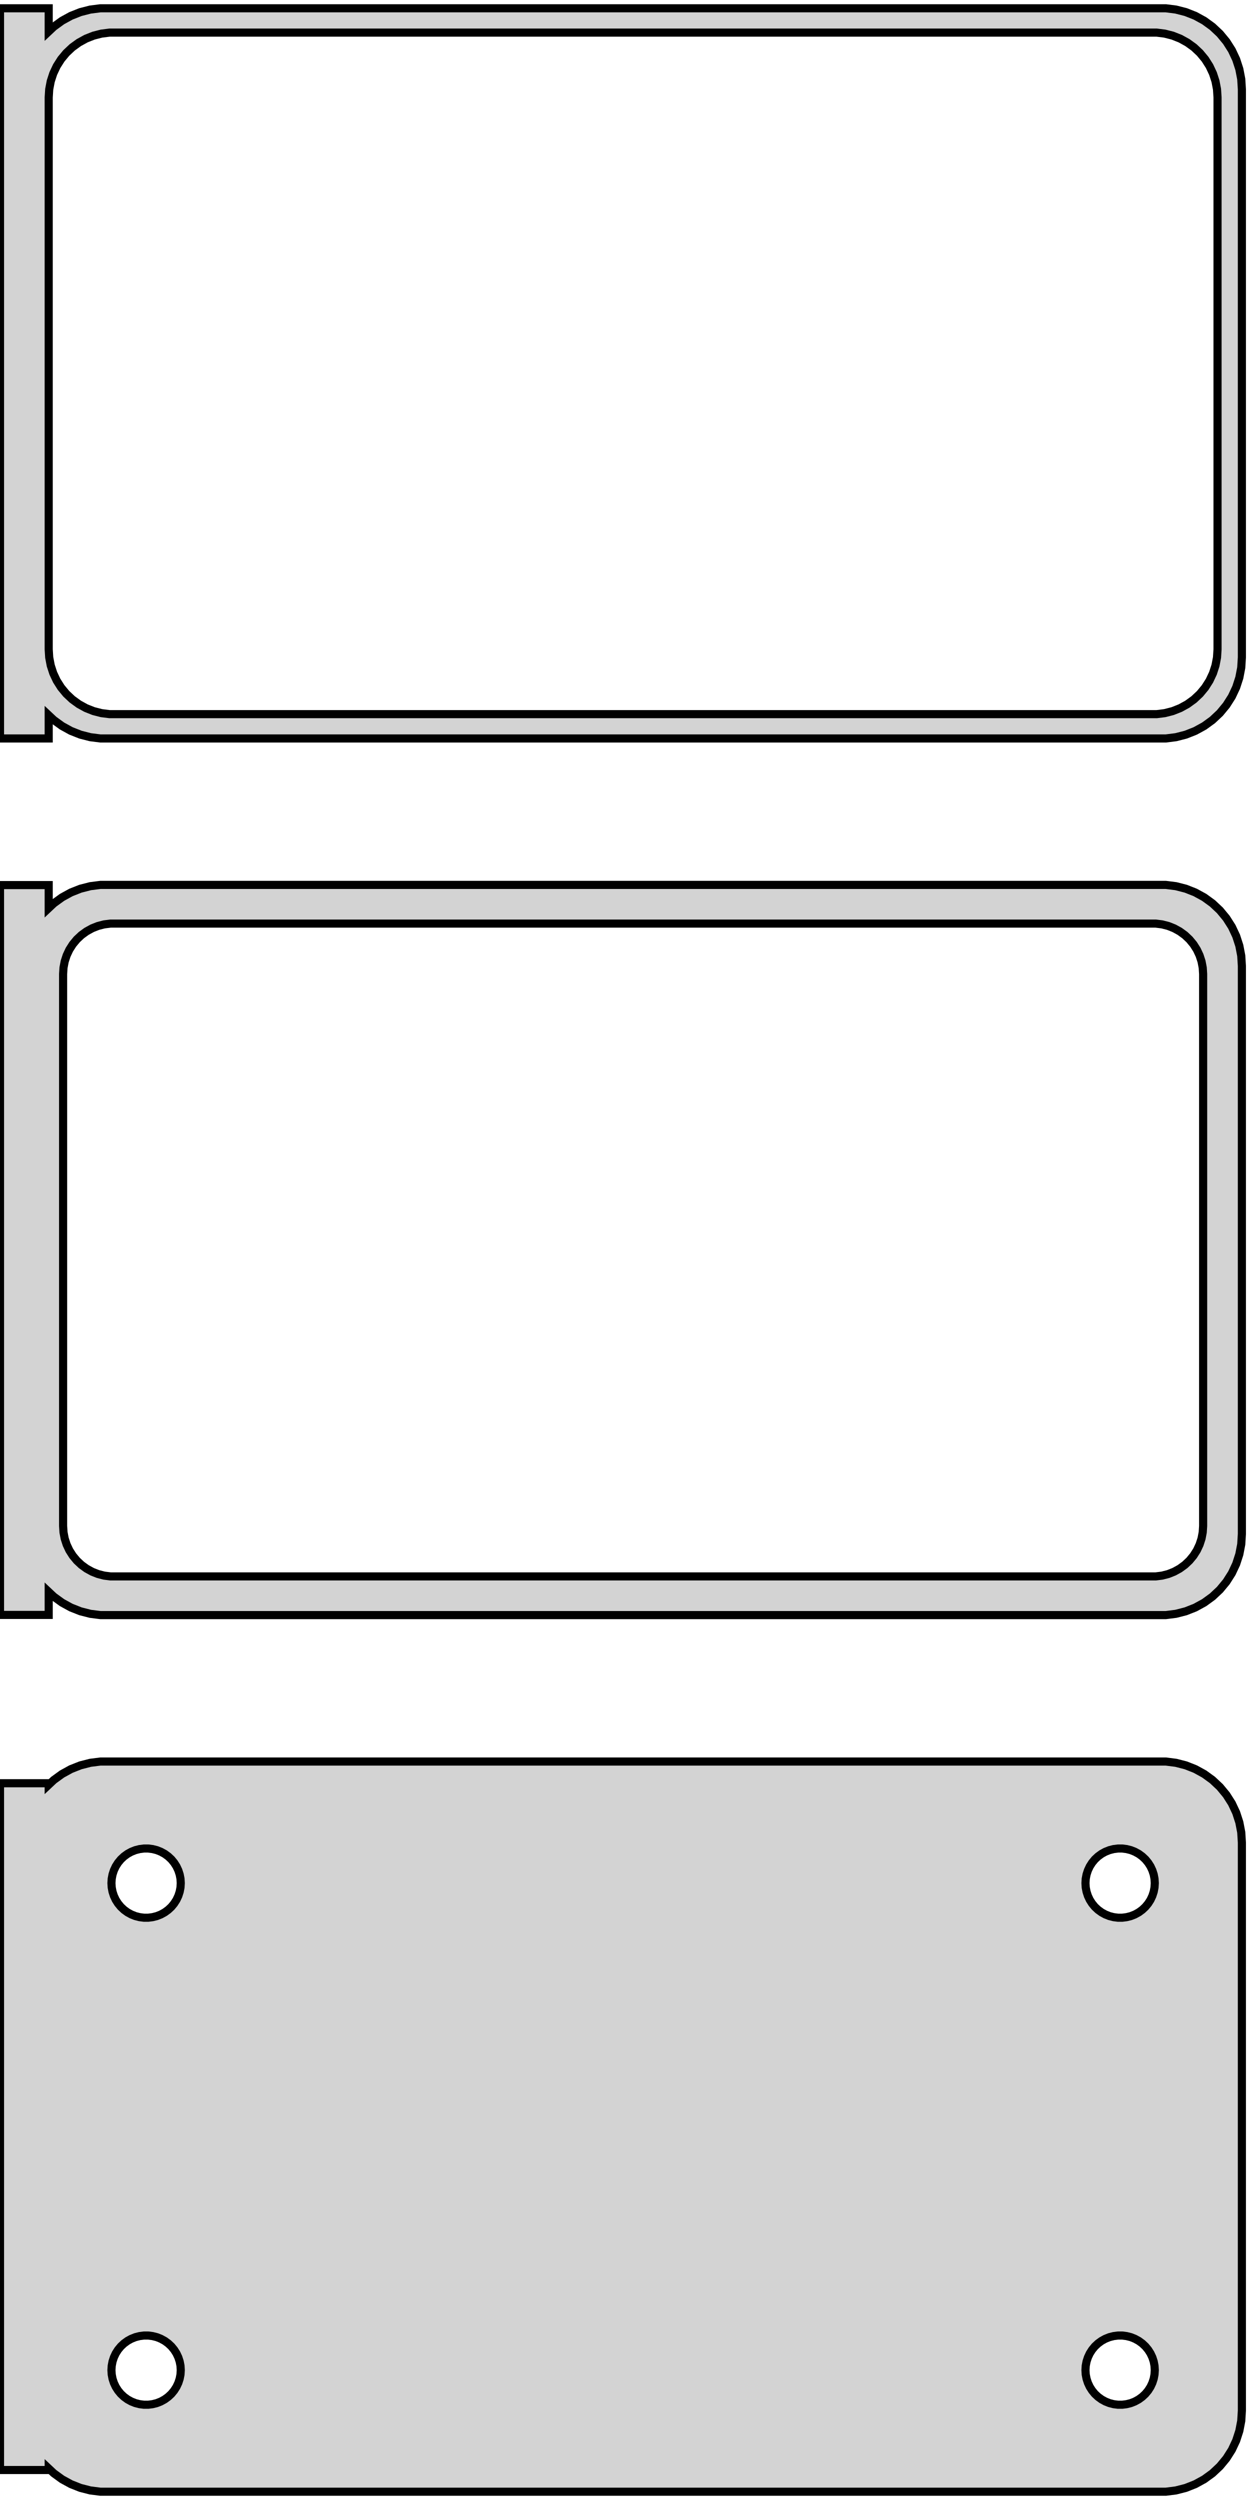 <?xml version="1.0" standalone="no"?>
<!DOCTYPE svg PUBLIC "-//W3C//DTD SVG 1.1//EN" "http://www.w3.org/Graphics/SVG/1.1/DTD/svg11.dtd">
<svg width="77mm" height="154mm" viewBox="-39 -293 77 154" xmlns="http://www.w3.org/2000/svg" version="1.1">
<title>OpenSCAD Model</title>
<path d="
M -36,-248.941 L -35.687,-248.647 L -35.179,-248.278 L -34.629,-247.976 L -34.045,-247.745 L -33.437,-247.589
 L -32.814,-247.51 L 32.814,-247.51 L 33.437,-247.589 L 34.045,-247.745 L 34.629,-247.976 L 35.179,-248.278
 L 35.687,-248.647 L 36.145,-249.077 L 36.545,-249.561 L 36.882,-250.091 L 37.149,-250.659 L 37.343,-251.257
 L 37.461,-251.873 L 37.5,-252.5 L 37.5,-287.5 L 37.461,-288.127 L 37.343,-288.743 L 37.149,-289.341
 L 36.882,-289.909 L 36.545,-290.439 L 36.145,-290.923 L 35.687,-291.353 L 35.179,-291.722 L 34.629,-292.024
 L 34.045,-292.255 L 33.437,-292.411 L 32.814,-292.49 L -32.814,-292.49 L -33.437,-292.411 L -34.045,-292.255
 L -34.629,-292.024 L -35.179,-291.722 L -35.687,-291.353 L -36,-291.059 L -36,-292.49 L -39,-292.49
 L -39,-247.51 L -36,-247.51 z
M -32.251,-249.008 L -32.749,-249.071 L -33.236,-249.196 L -33.703,-249.381 L -34.143,-249.623 L -34.55,-249.918
 L -34.916,-250.262 L -35.236,-250.649 L -35.505,-251.073 L -35.719,-251.528 L -35.874,-252.005 L -35.968,-252.499
 L -36,-253 L -36,-287 L -35.968,-287.501 L -35.874,-287.995 L -35.719,-288.472 L -35.505,-288.927
 L -35.236,-289.351 L -34.916,-289.738 L -34.55,-290.082 L -34.143,-290.377 L -33.703,-290.619 L -33.236,-290.804
 L -32.749,-290.929 L -32.251,-290.992 L 32.251,-290.992 L 32.749,-290.929 L 33.236,-290.804 L 33.703,-290.619
 L 34.143,-290.377 L 34.55,-290.082 L 34.916,-289.738 L 35.236,-289.351 L 35.505,-288.927 L 35.719,-288.472
 L 35.874,-287.995 L 35.968,-287.501 L 36,-287 L 36,-253 L 35.968,-252.499 L 35.874,-252.005
 L 35.719,-251.528 L 35.505,-251.073 L 35.236,-250.649 L 34.916,-250.262 L 34.55,-249.918 L 34.143,-249.623
 L 33.703,-249.381 L 33.236,-249.196 L 32.749,-249.071 L 32.251,-249.008 z
M 33.437,-193.589 L 34.045,-193.745 L 34.629,-193.976 L 35.179,-194.278 L 35.687,-194.647 L 36.145,-195.077
 L 36.545,-195.561 L 36.882,-196.091 L 37.149,-196.659 L 37.343,-197.257 L 37.461,-197.873 L 37.5,-198.5
 L 37.5,-233.5 L 37.461,-234.127 L 37.343,-234.743 L 37.149,-235.341 L 36.882,-235.909 L 36.545,-236.439
 L 36.145,-236.923 L 35.687,-237.353 L 35.179,-237.722 L 34.629,-238.024 L 34.045,-238.255 L 33.437,-238.411
 L 32.814,-238.49 L -32.814,-238.49 L -33.437,-238.411 L -34.045,-238.255 L -34.629,-238.024 L -35.179,-237.722
 L -35.687,-237.353 L -36,-237.059 L -36,-238.479 L -39,-238.479 L -39,-193.521 L -36,-193.521
 L -36,-194.941 L -35.687,-194.647 L -35.179,-194.278 L -34.629,-193.976 L -34.045,-193.745 L -33.437,-193.589
 L -32.814,-193.51 L 32.814,-193.51 z
M -32.195,-195.893 L -32.583,-195.942 L -32.962,-196.039 L -33.325,-196.183 L -33.668,-196.372 L -33.984,-196.601
 L -34.269,-196.869 L -34.518,-197.17 L -34.728,-197.5 L -34.894,-197.854 L -35.015,-198.226 L -35.088,-198.61
 L -35.113,-199 L -35.113,-233 L -35.088,-233.39 L -35.015,-233.774 L -34.894,-234.146 L -34.728,-234.5
 L -34.518,-234.83 L -34.269,-235.131 L -33.984,-235.399 L -33.668,-235.628 L -33.325,-235.817 L -32.962,-235.961
 L -32.583,-236.058 L -32.195,-236.107 L 32.195,-236.107 L 32.583,-236.058 L 32.962,-235.961 L 33.325,-235.817
 L 33.668,-235.628 L 33.984,-235.399 L 34.269,-235.131 L 34.518,-234.83 L 34.728,-234.5 L 34.894,-234.146
 L 35.015,-233.774 L 35.088,-233.39 L 35.113,-233 L 35.113,-199 L 35.088,-198.61 L 35.015,-198.226
 L 34.894,-197.854 L 34.728,-197.5 L 34.518,-197.17 L 34.269,-196.869 L 33.984,-196.601 L 33.668,-196.372
 L 33.325,-196.183 L 32.962,-196.039 L 32.583,-195.942 L 32.195,-195.893 z
M 33.437,-139.589 L 34.045,-139.745 L 34.629,-139.976 L 35.179,-140.278 L 35.687,-140.647 L 36.145,-141.077
 L 36.545,-141.561 L 36.882,-142.091 L 37.149,-142.659 L 37.343,-143.257 L 37.461,-143.873 L 37.5,-144.5
 L 37.5,-179.5 L 37.461,-180.127 L 37.343,-180.743 L 37.149,-181.341 L 36.882,-181.909 L 36.545,-182.439
 L 36.145,-182.923 L 35.687,-183.353 L 35.179,-183.722 L 34.629,-184.024 L 34.045,-184.255 L 33.437,-184.411
 L 32.814,-184.49 L -32.814,-184.49 L -33.437,-184.411 L -34.045,-184.255 L -34.629,-184.024 L -35.179,-183.722
 L -35.687,-183.353 L -36,-183.059 L -36,-183.153 L -39,-183.153 L -39,-140.847 L -36,-140.847
 L -36,-140.941 L -35.687,-140.647 L -35.179,-140.278 L -34.629,-139.976 L -34.045,-139.745 L -33.437,-139.589
 L -32.814,-139.51 L 32.814,-139.51 z
M 29.866,-174.869 L 29.6,-174.903 L 29.34,-174.969 L 29.091,-175.068 L 28.856,-175.197 L 28.639,-175.355
 L 28.443,-175.538 L 28.273,-175.745 L 28.129,-175.971 L 28.015,-176.214 L 27.932,-176.469 L 27.881,-176.732
 L 27.865,-177 L 27.881,-177.268 L 27.932,-177.531 L 28.015,-177.786 L 28.129,-178.029 L 28.273,-178.255
 L 28.443,-178.462 L 28.639,-178.645 L 28.856,-178.803 L 29.091,-178.932 L 29.34,-179.031 L 29.6,-179.097
 L 29.866,-179.131 L 30.134,-179.131 L 30.4,-179.097 L 30.66,-179.031 L 30.909,-178.932 L 31.144,-178.803
 L 31.361,-178.645 L 31.556,-178.462 L 31.727,-178.255 L 31.871,-178.029 L 31.985,-177.786 L 32.068,-177.531
 L 32.118,-177.268 L 32.135,-177 L 32.118,-176.732 L 32.068,-176.469 L 31.985,-176.214 L 31.871,-175.971
 L 31.727,-175.745 L 31.556,-175.538 L 31.361,-175.355 L 31.144,-175.197 L 30.909,-175.068 L 30.66,-174.969
 L 30.4,-174.903 L 30.134,-174.869 z
M -30.134,-174.869 L -30.4,-174.903 L -30.66,-174.969 L -30.909,-175.068 L -31.144,-175.197 L -31.361,-175.355
 L -31.556,-175.538 L -31.727,-175.745 L -31.871,-175.971 L -31.985,-176.214 L -32.068,-176.469 L -32.118,-176.732
 L -32.135,-177 L -32.118,-177.268 L -32.068,-177.531 L -31.985,-177.786 L -31.871,-178.029 L -31.727,-178.255
 L -31.556,-178.462 L -31.361,-178.645 L -31.144,-178.803 L -30.909,-178.932 L -30.66,-179.031 L -30.4,-179.097
 L -30.134,-179.131 L -29.866,-179.131 L -29.6,-179.097 L -29.34,-179.031 L -29.091,-178.932 L -28.856,-178.803
 L -28.639,-178.645 L -28.443,-178.462 L -28.273,-178.255 L -28.129,-178.029 L -28.015,-177.786 L -27.932,-177.531
 L -27.881,-177.268 L -27.865,-177 L -27.881,-176.732 L -27.932,-176.469 L -28.015,-176.214 L -28.129,-175.971
 L -28.273,-175.745 L -28.443,-175.538 L -28.639,-175.355 L -28.856,-175.197 L -29.091,-175.068 L -29.34,-174.969
 L -29.6,-174.903 L -29.866,-174.869 z
M 29.866,-144.869 L 29.6,-144.903 L 29.34,-144.969 L 29.091,-145.068 L 28.856,-145.197 L 28.639,-145.355
 L 28.443,-145.538 L 28.273,-145.745 L 28.129,-145.971 L 28.015,-146.214 L 27.932,-146.469 L 27.881,-146.732
 L 27.865,-147 L 27.881,-147.268 L 27.932,-147.531 L 28.015,-147.786 L 28.129,-148.029 L 28.273,-148.255
 L 28.443,-148.462 L 28.639,-148.645 L 28.856,-148.803 L 29.091,-148.932 L 29.34,-149.031 L 29.6,-149.097
 L 29.866,-149.131 L 30.134,-149.131 L 30.4,-149.097 L 30.66,-149.031 L 30.909,-148.932 L 31.144,-148.803
 L 31.361,-148.645 L 31.556,-148.462 L 31.727,-148.255 L 31.871,-148.029 L 31.985,-147.786 L 32.068,-147.531
 L 32.118,-147.268 L 32.135,-147 L 32.118,-146.732 L 32.068,-146.469 L 31.985,-146.214 L 31.871,-145.971
 L 31.727,-145.745 L 31.556,-145.538 L 31.361,-145.355 L 31.144,-145.197 L 30.909,-145.068 L 30.66,-144.969
 L 30.4,-144.903 L 30.134,-144.869 z
M -30.134,-144.869 L -30.4,-144.903 L -30.66,-144.969 L -30.909,-145.068 L -31.144,-145.197 L -31.361,-145.355
 L -31.556,-145.538 L -31.727,-145.745 L -31.871,-145.971 L -31.985,-146.214 L -32.068,-146.469 L -32.118,-146.732
 L -32.135,-147 L -32.118,-147.268 L -32.068,-147.531 L -31.985,-147.786 L -31.871,-148.029 L -31.727,-148.255
 L -31.556,-148.462 L -31.361,-148.645 L -31.144,-148.803 L -30.909,-148.932 L -30.66,-149.031 L -30.4,-149.097
 L -30.134,-149.131 L -29.866,-149.131 L -29.6,-149.097 L -29.34,-149.031 L -29.091,-148.932 L -28.856,-148.803
 L -28.639,-148.645 L -28.443,-148.462 L -28.273,-148.255 L -28.129,-148.029 L -28.015,-147.786 L -27.932,-147.531
 L -27.881,-147.268 L -27.865,-147 L -27.881,-146.732 L -27.932,-146.469 L -28.015,-146.214 L -28.129,-145.971
 L -28.273,-145.745 L -28.443,-145.538 L -28.639,-145.355 L -28.856,-145.197 L -29.091,-145.068 L -29.34,-144.969
 L -29.6,-144.903 L -29.866,-144.869 z
" stroke="black" fill="lightgray" stroke-width="0.5"/>
</svg>
